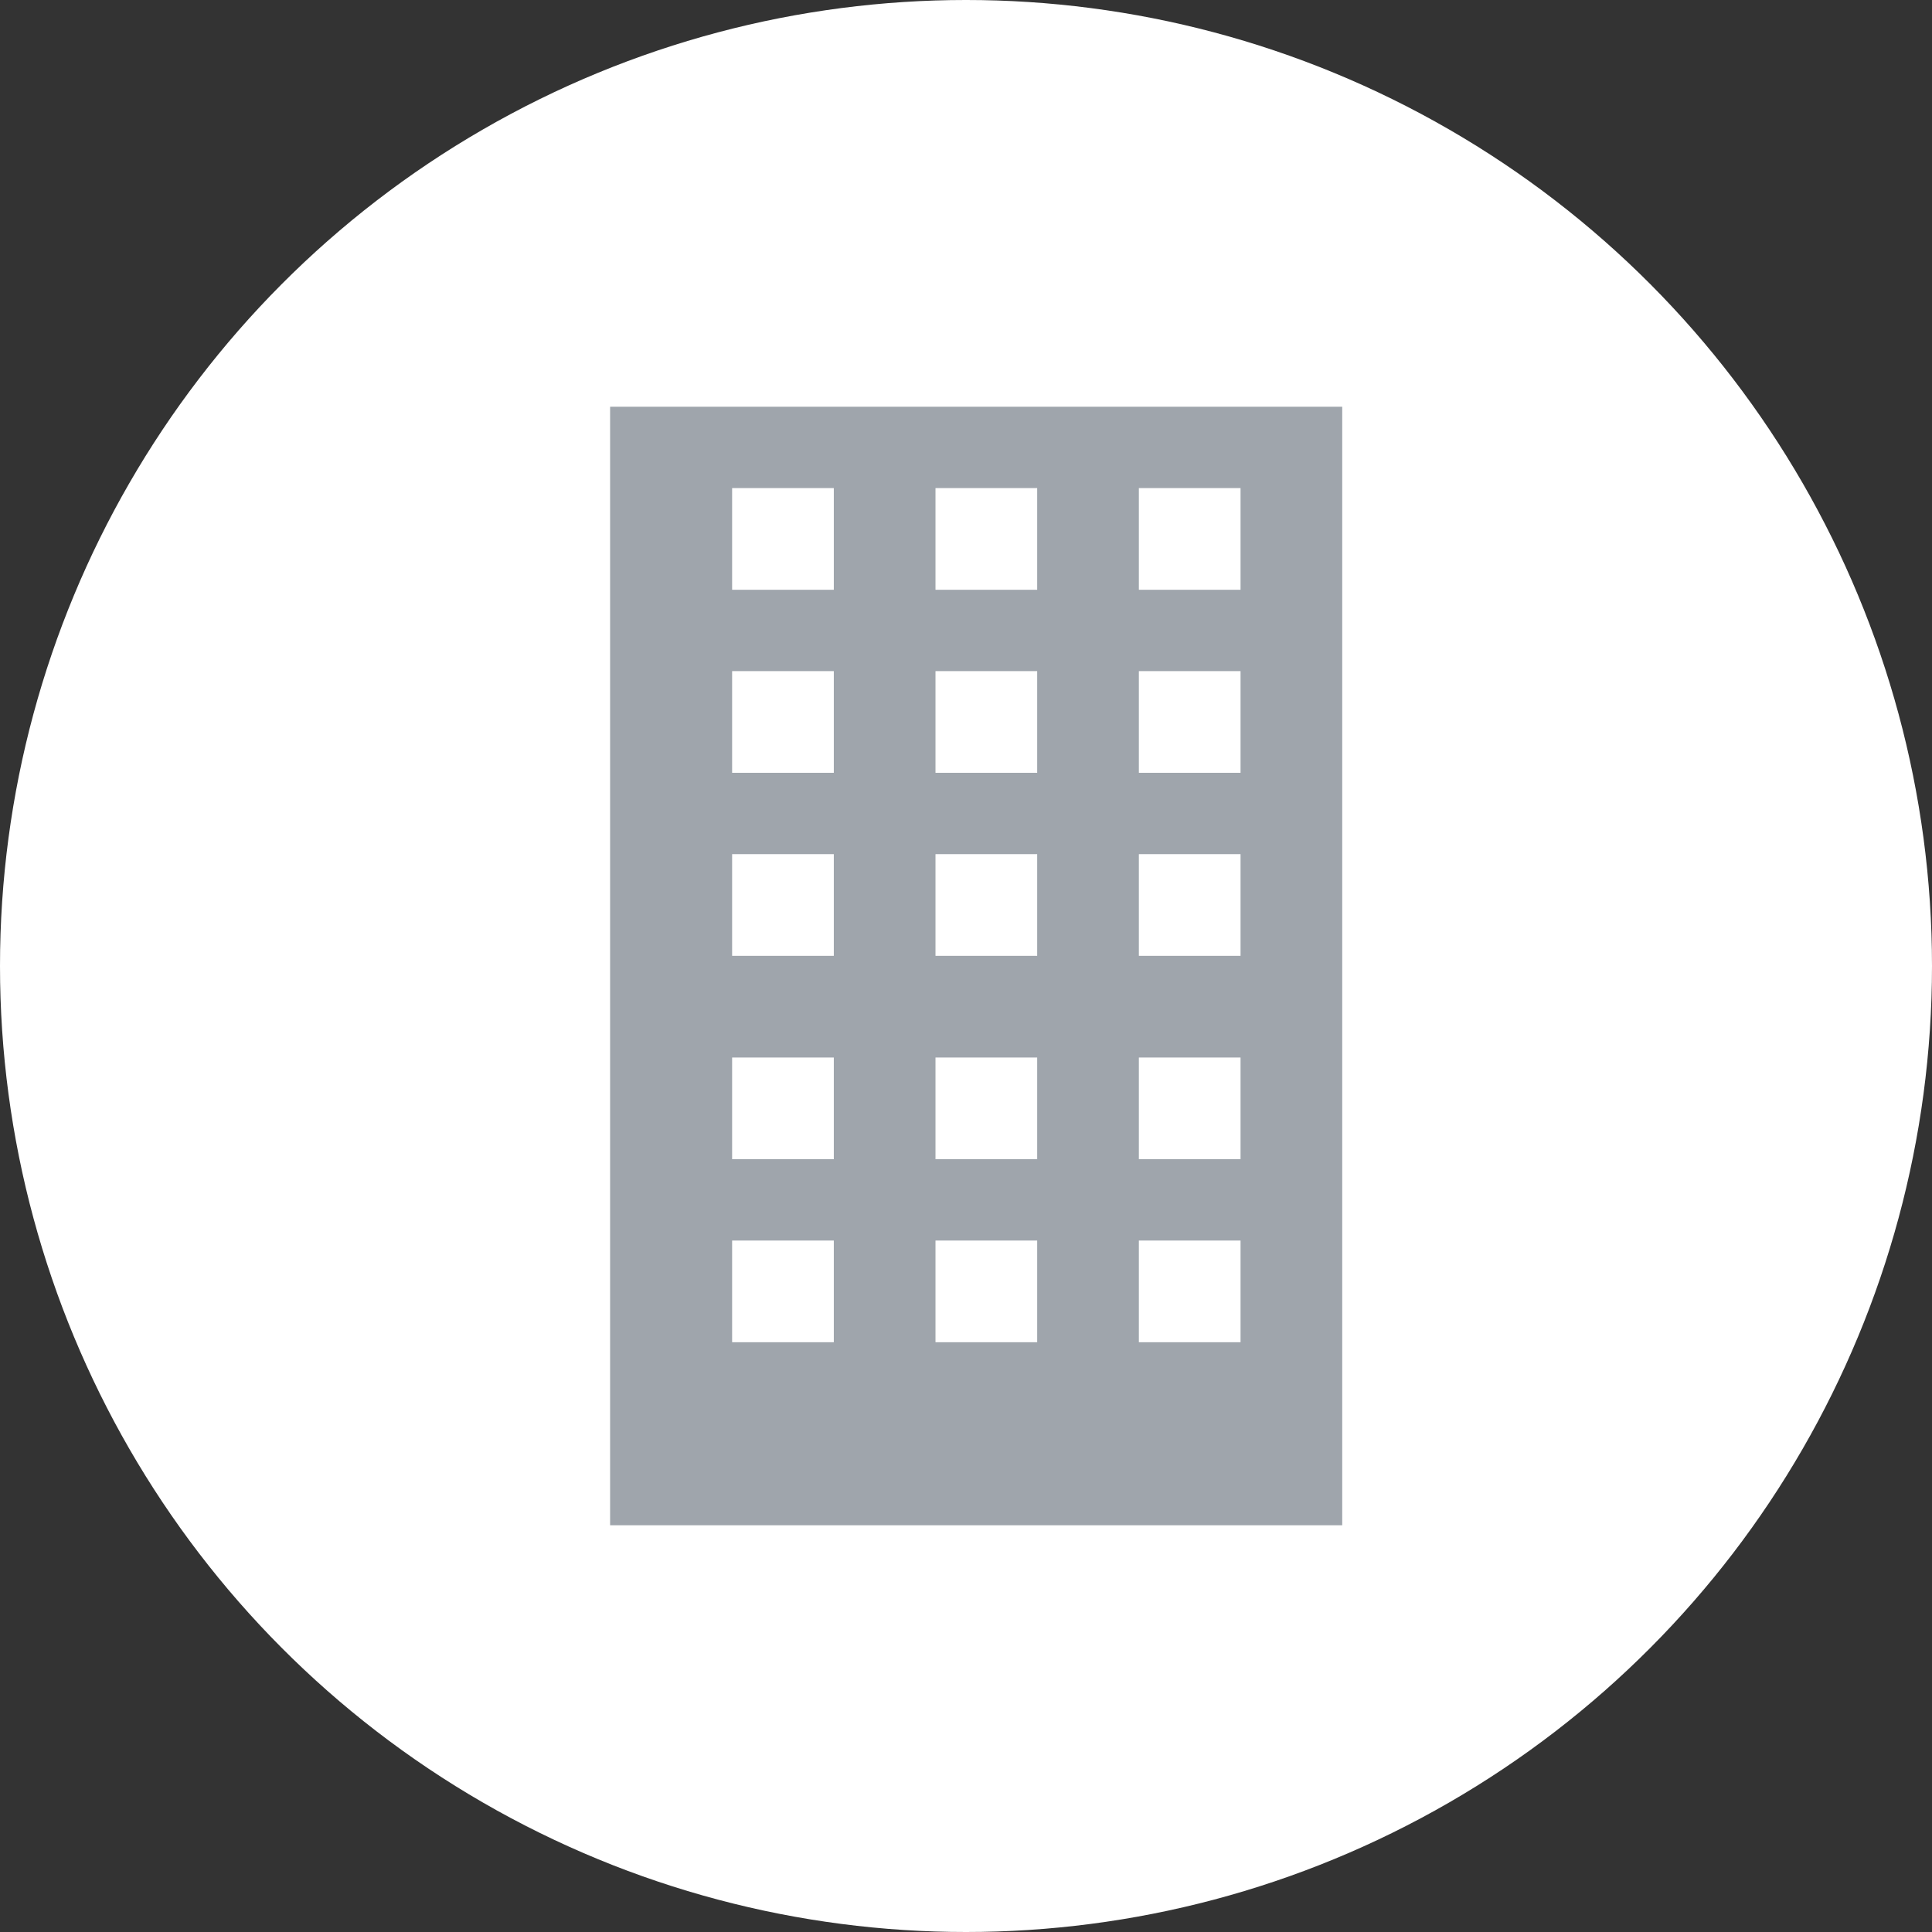 <svg width="95" height="95" viewBox="0 0 95 95" fill="none" xmlns="http://www.w3.org/2000/svg">
<rect x="0" y="0" width="95" height="95" fill="#333333" stroke="none"/>
<circle cx="47.5" cy="47.5" r="47.5" fill="white"/>
<rect x="30" y="20" width="36" height="55" fill="#9FA5AC"/>
<rect x="46" y="52" width="5" height="5" fill="white"/>
<rect x="36" y="52" width="5" height="5" fill="white"/>
<rect x="46" y="61" width="5" height="5" fill="white"/>
<rect x="36" y="61" width="5" height="5" fill="white"/>
<rect x="46" y="42" width="5" height="5" fill="white"/>
<rect x="36" y="42" width="5" height="5" fill="white"/>
<rect x="46" y="33" width="5" height="5" fill="white"/>
<rect x="36" y="33" width="5" height="5" fill="white"/>
<rect x="46" y="24" width="5" height="5" fill="white"/>
<rect x="36" y="24" width="5" height="5" fill="white"/>
<rect x="56" y="33" width="5" height="5" fill="white"/>
<rect x="56" y="24" width="5" height="5" fill="white"/>
<rect x="56" y="42" width="5" height="5" fill="white"/>
<rect x="56" y="52" width="5" height="5" fill="white"/>
<rect x="56" y="61" width="5" height="5" fill="white"/>
</svg>
